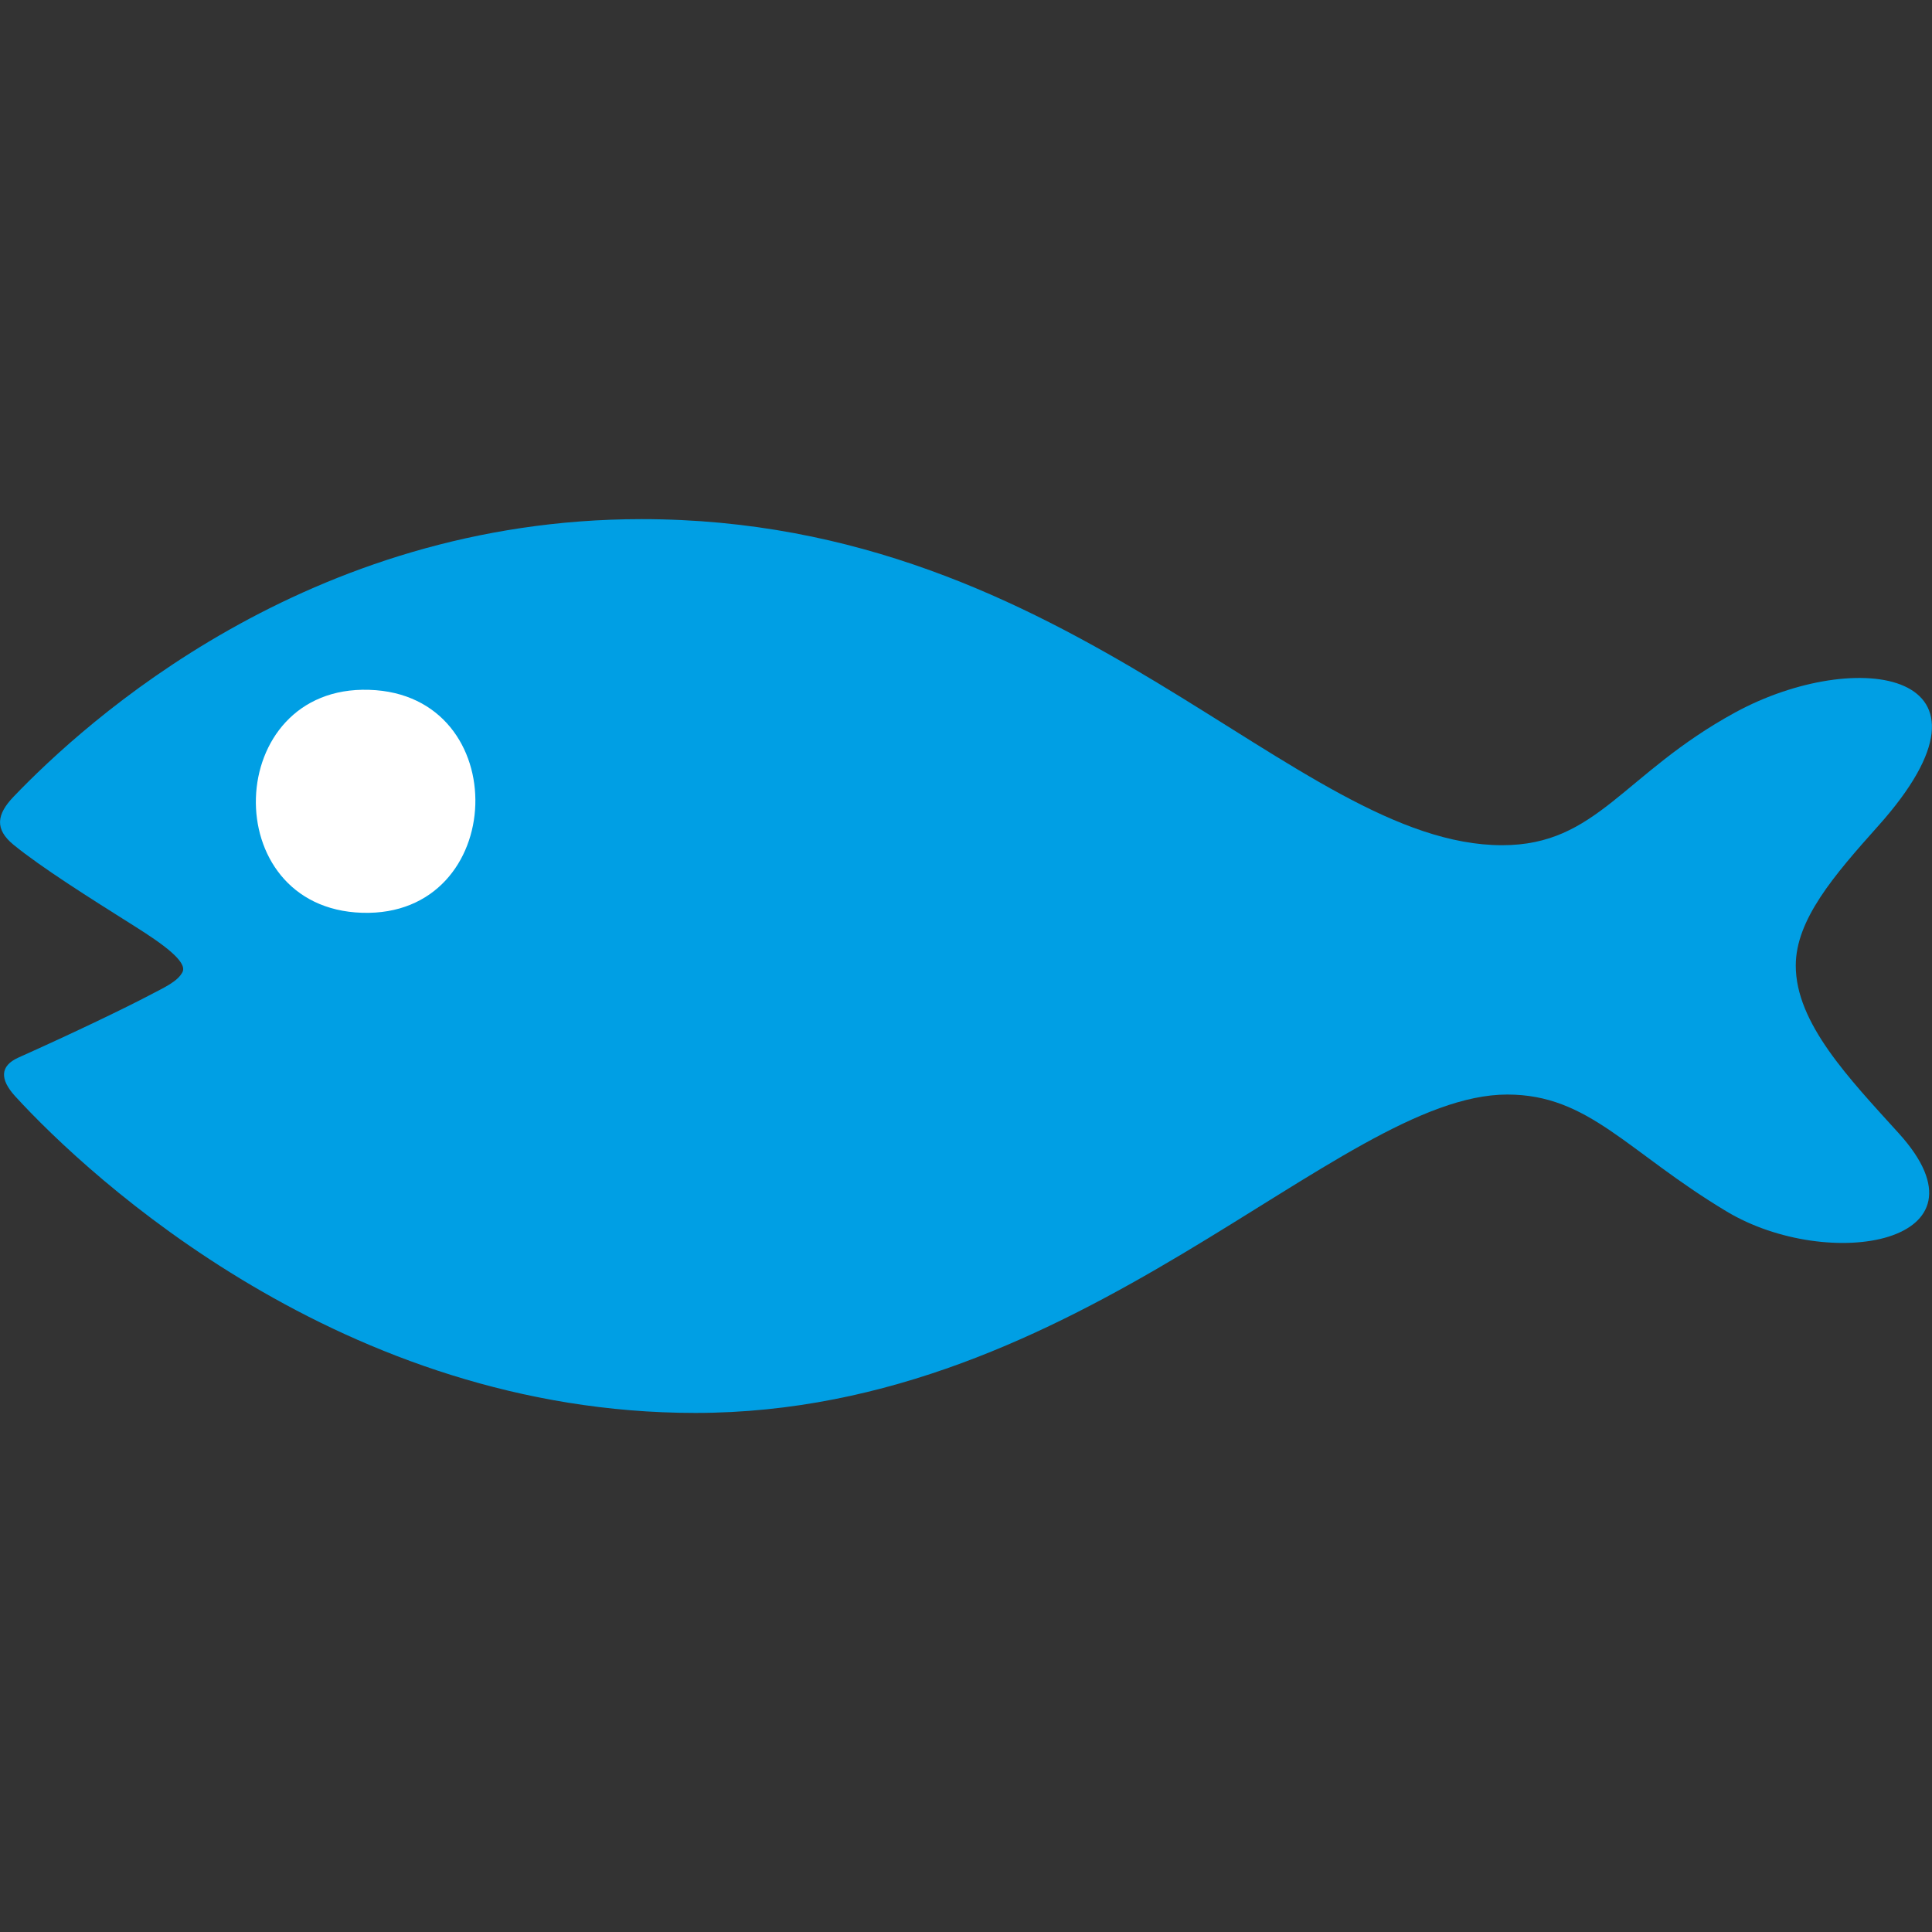 <?xml version="1.0" encoding="utf-8"?>
<!-- Generator: Adobe Illustrator 16.0.0, SVG Export Plug-In . SVG Version: 6.00 Build 0)  -->
<!DOCTYPE svg PUBLIC "-//W3C//DTD SVG 1.1//EN" "http://www.w3.org/Graphics/SVG/1.1/DTD/svg11.dtd">
<svg version="1.1" id="Lager_1" xmlns="http://www.w3.org/2000/svg" xmlns:xlink="http://www.w3.org/1999/xlink" x="0px" y="0px"
	 viewBox="0 0 70.923 70.923" enable-background="new 0 0 70.923 70.923" xml:space="preserve">
<rect x="0" y="0" width="70.923" height="70.923" fill="#333333" stroke="none"/>
<g>
	<path fill="#009FE4" d="M63.385,44.473c-3.661-2.197-5.056-4.293-8.054-4.293c-6.245,0-15.606,11.688-29.809,11.688
		c-12.913,0-22.215-8.619-24.963-11.623c-0.569-0.623-0.563-1.115,0.113-1.42c2.101-0.941,3.976-1.847,4.801-2.283
		c0.556-0.293,1.05-0.508,1.227-0.86c0.19-0.378-0.74-1.04-1.746-1.673c-1.691-1.064-3.425-2.158-4.45-2.992
		c-0.717-0.584-0.622-1.129,0-1.777c2.614-2.725,10.76-10.183,23.046-10.183c15.89,0,23.977,11.97,31.595,11.97
		c3.496,0,4.433-2.626,8.554-4.874c4.446-2.422,10.36-1.544,5.243,4.174c-1.62,1.812-3.02,3.436-3.02,5.12
		c0,2.113,1.957,4.142,3.78,6.154C73.376,45.652,67.131,46.719,63.385,44.473z"/>
	<path fill="#FFFFFF" d="M13.293,33.508c5.369,0.17,5.627-8.021,0.258-8.185C8.18,25.152,7.925,33.342,13.293,33.508z"/>
</g>
</svg>
